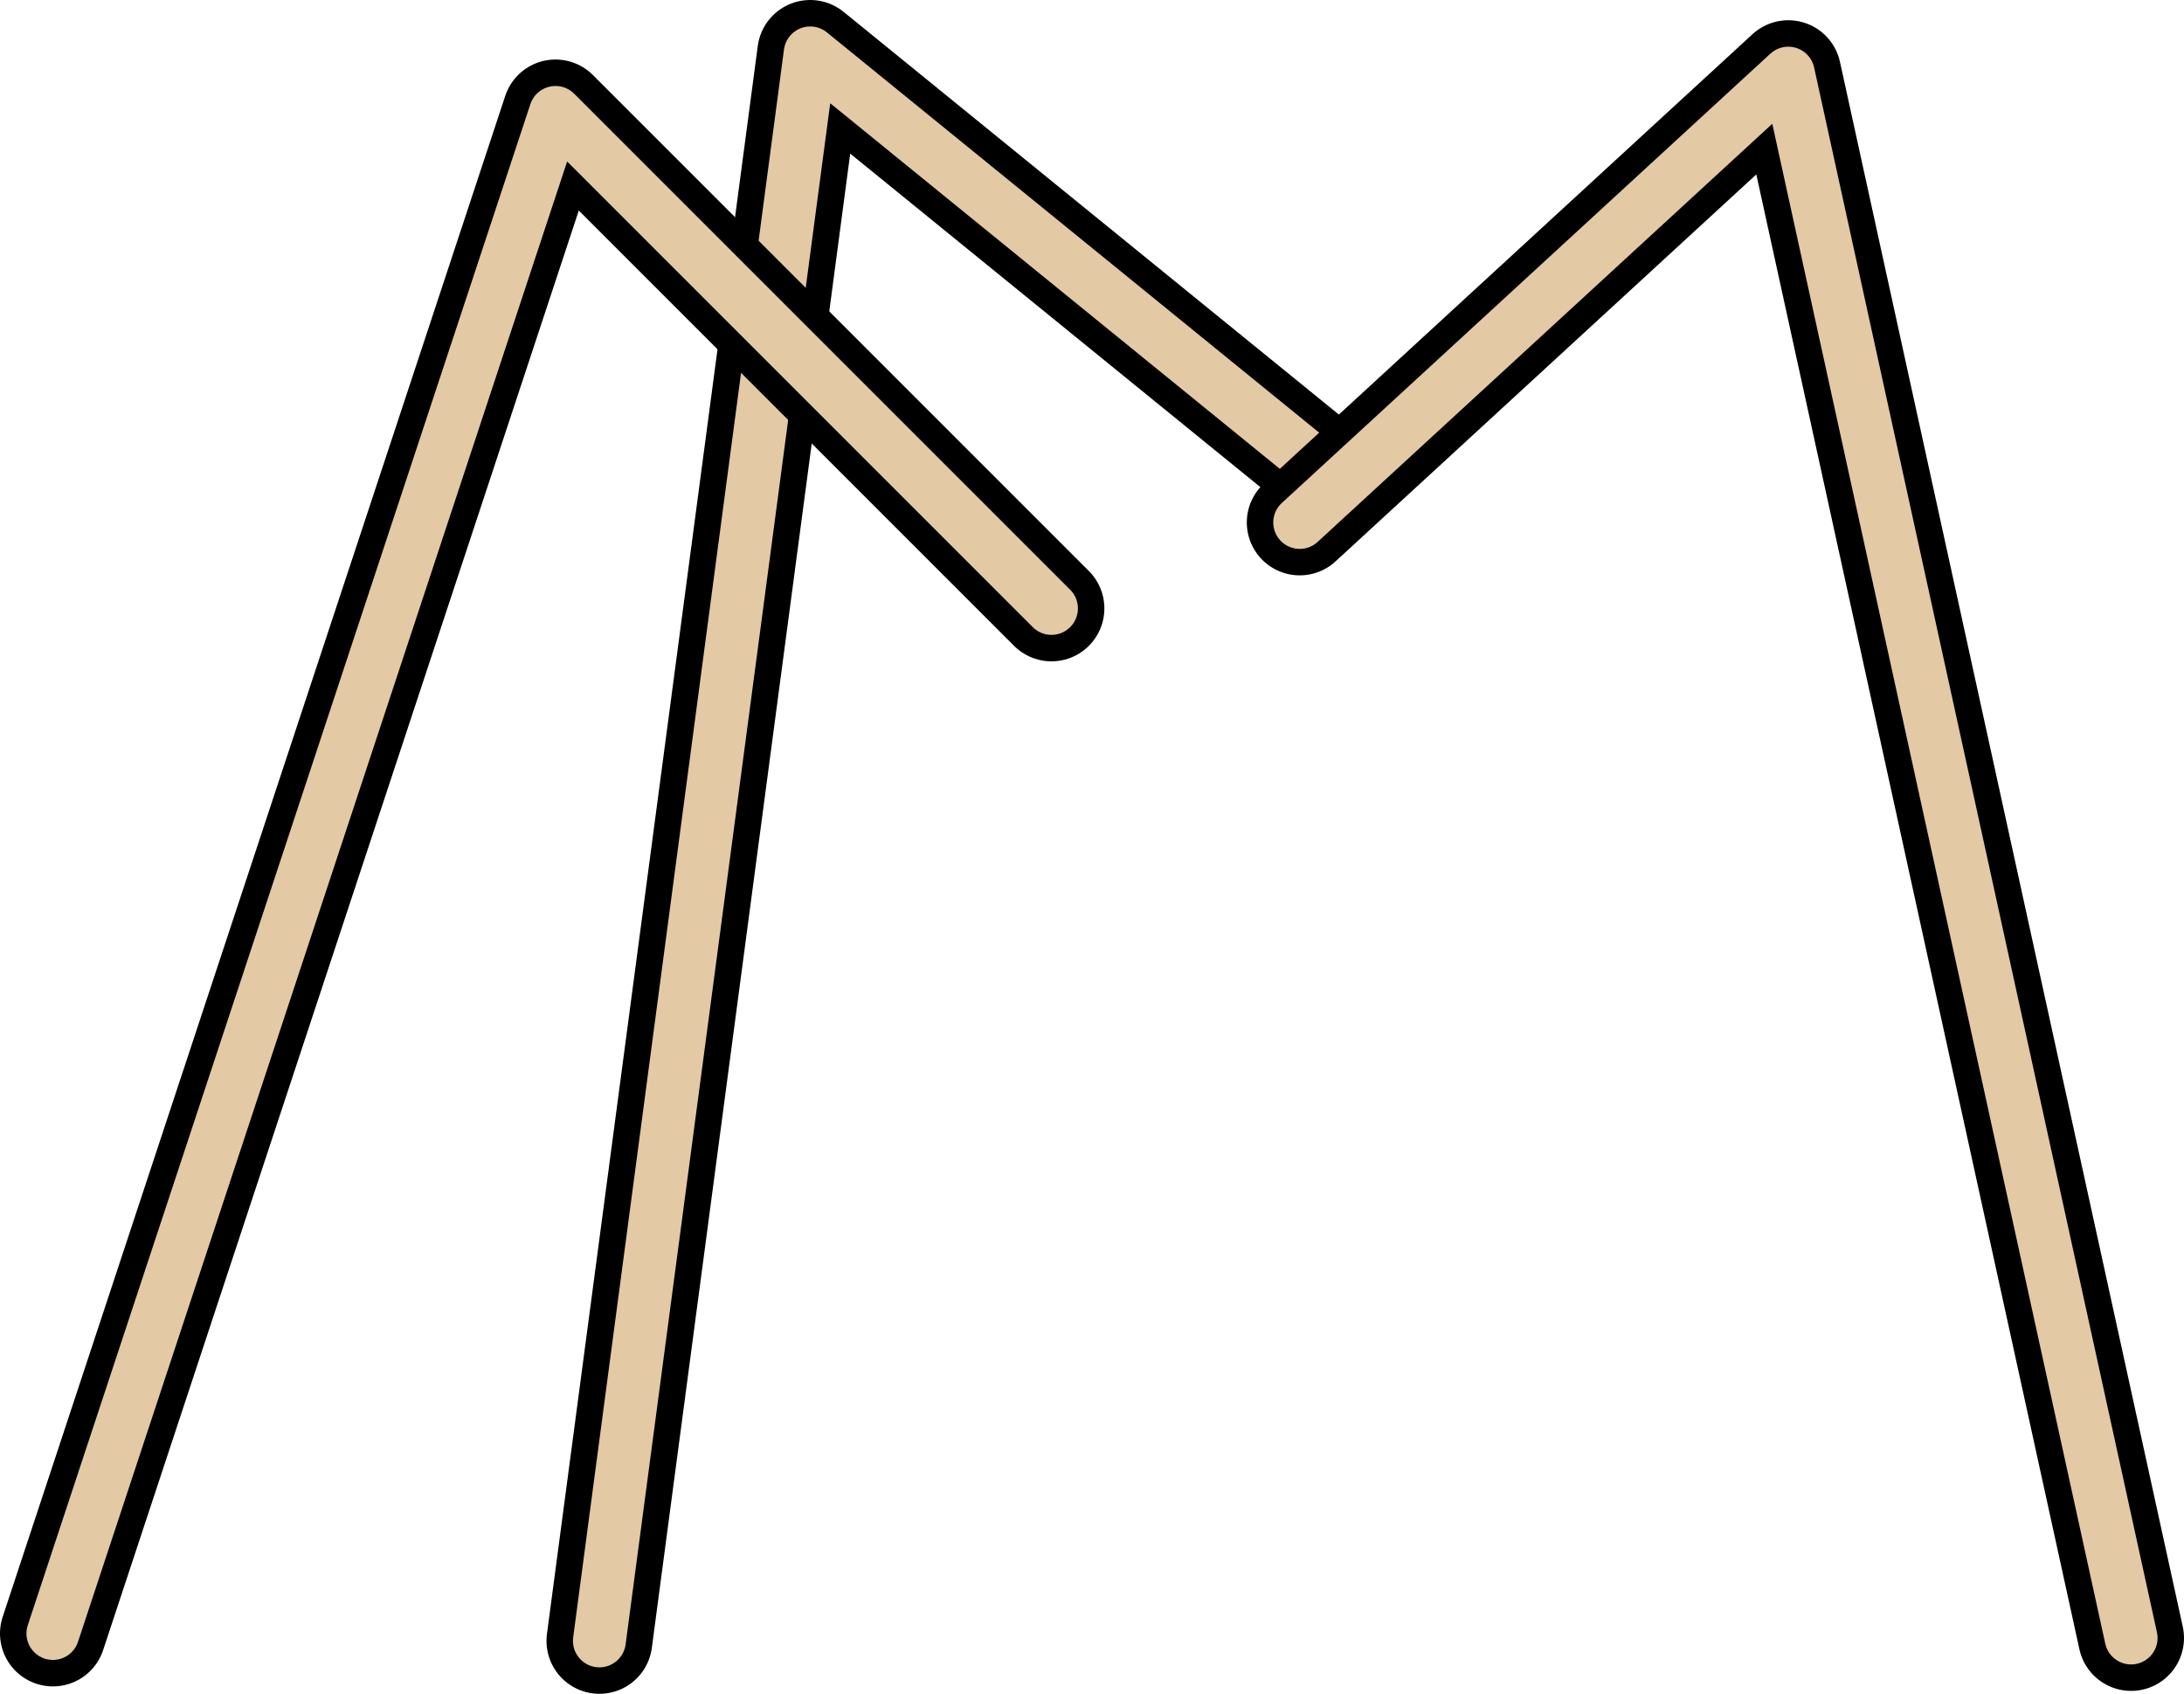 <svg version="1.1" xmlns="http://www.w3.org/2000/svg" xmlns:xlink="http://www.w3.org/1999/xlink" width="165.13" height="128.06" viewBox="0,0,165.13,128.06"><g transform="translate(-146.57,-111.52)"><g data-paper-data="{&quot;isPaintingLayer&quot;:true}" fill="none" fill-rule="nonzero" stroke-linecap="round" stroke-linejoin="round" stroke-miterlimit="10" stroke-dasharray="" stroke-dashoffset="0" style="mix-blend-mode: normal"><g><path d="M191.89,235.58l15.94,-120.06l37.98,30.88" stroke="#000000" stroke-width="8"/><path d="M191.89,235.58l15.94,-120.06l37.98,30.88" stroke="#e3c9a4" stroke-width="4"/></g><g><path d="M150.57,235.02l38,-115l37.5,37.5" stroke="#000000" stroke-width="8"/><path d="M150.57,235.02l38,-115l37.5,37.5" stroke="#e3c9a4" stroke-width="4"/></g><g><path d="M244.84,151.02l36.94,-33.97l25.92,118.31" stroke="#000000" stroke-width="8"/><path d="M244.84,151.02l36.94,-33.97l25.92,118.31" stroke="#e3c9a4" stroke-width="4"/></g></g></g></svg>